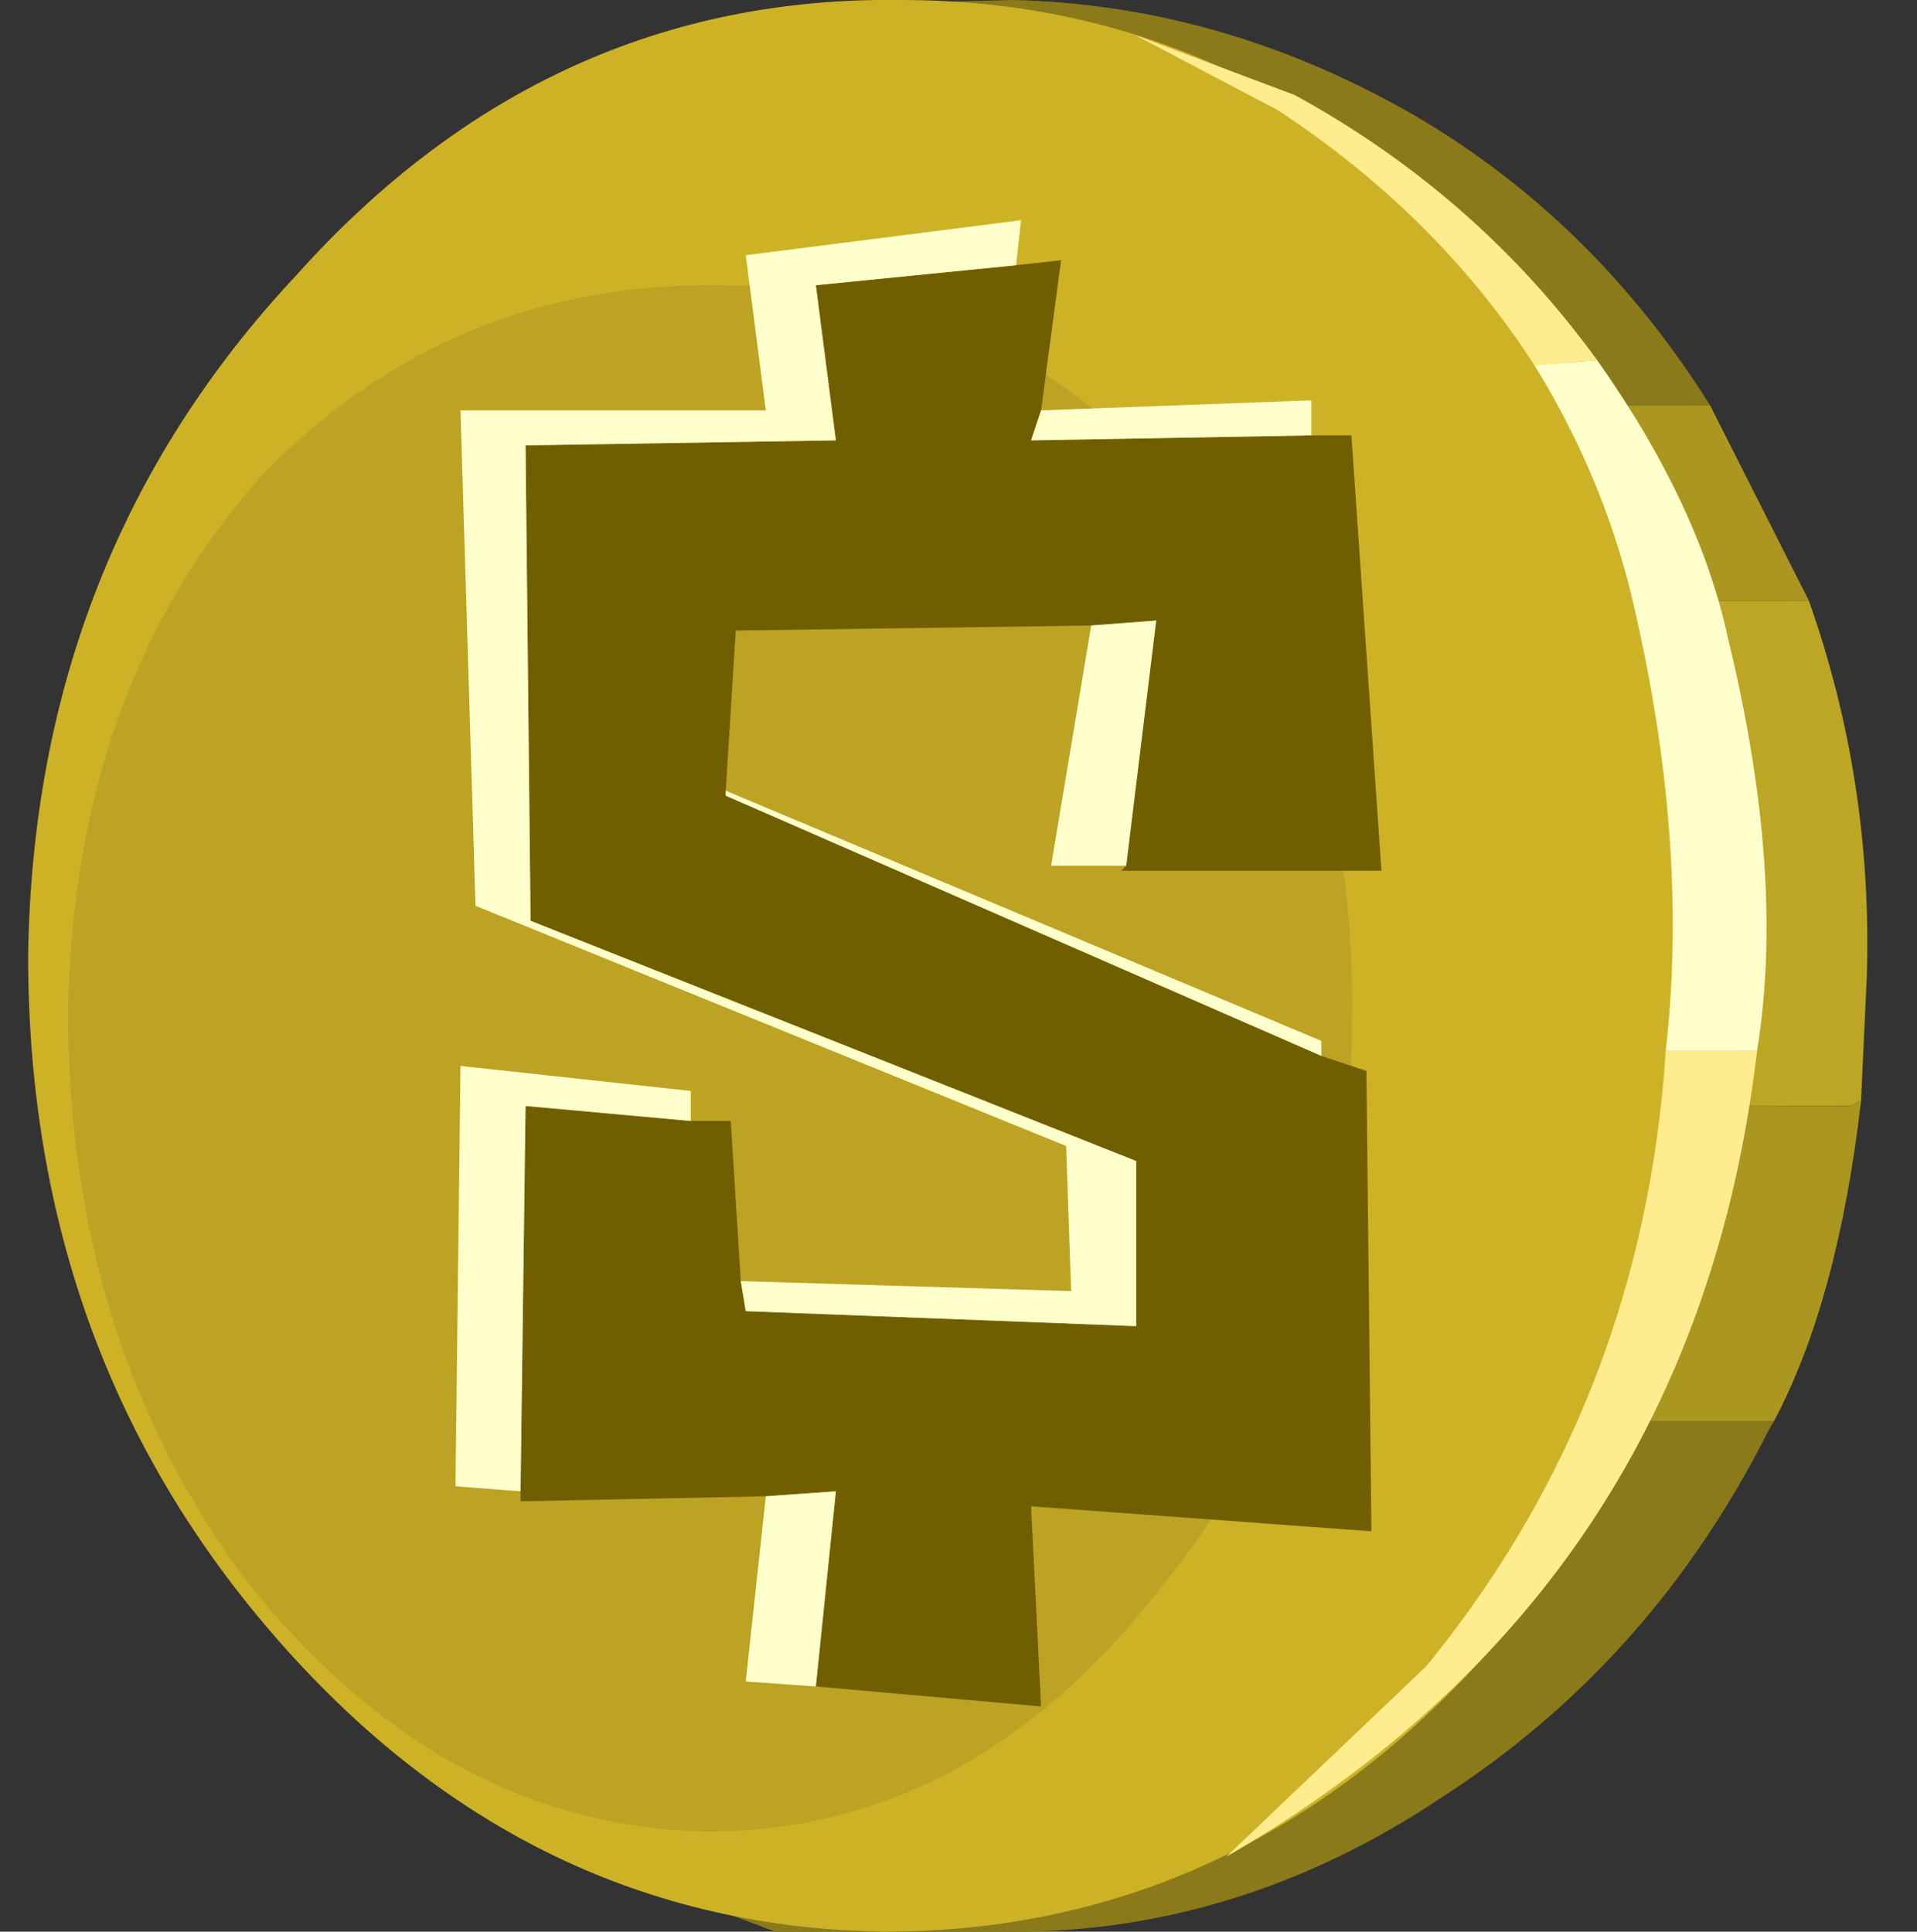 <?xml version="1.0" encoding="UTF-8" standalone="no"?>
<svg xmlns:ffdec="https://www.free-decompiler.com/flash" xmlns:xlink="http://www.w3.org/1999/xlink" ffdec:objectType="frame" height="19.3px" width="19.15px" xmlns="http://www.w3.org/2000/svg">
  <rect width="100%" height="100%" fill="#333333" stroke="none"/>
  <g transform="matrix(1.0, 0.0, 0.0, 1.0, 9.5, 9.4)">
    <use ffdec:characterId="1514" height="19.3" transform="matrix(1.16, 0.0, 0.0, 1.0, -3.669, -9.4)" width="11.05" xlink:href="#sprite0"/>
    <use ffdec:characterId="1516" height="19.3" transform="matrix(1.14, 0.0, 0.0, 1.0, -9.219, -9.4)" width="15.25" xlink:href="#sprite1"/>
    <use ffdec:characterId="1518" height="14.85" transform="matrix(1.0, 0.0, 0.0, 1.0, -4.95, -7.2)" width="9.25" xlink:href="#sprite2"/>
  </g>
  <defs>
    <g id="sprite0" transform="matrix(1.0, 0.0, 0.0, 1.0, 3.55, 9.65)">
      <use ffdec:characterId="1513" height="19.3" transform="matrix(1.0, 0.0, 0.0, 1.0, -3.55, -9.65)" width="11.05" xlink:href="#shape0"/>
    </g>
    <g id="shape0" transform="matrix(1.0, 0.0, 0.0, 1.0, 3.55, 9.65)">
      <path d="M6.15 -5.6 L6.1 -5.6 -3.15 -5.6 -3.1 -6.15 -3.0 -6.95 -2.55 -9.3 -1.55 -9.6 0.15 -9.65 Q1.95 -9.6 3.6 -8.5 5.15 -7.45 6.15 -5.6 M6.7 4.55 L6.65 4.65 Q5.65 6.95 3.85 8.3 2.05 9.7 0.0 9.65 L-1.9 9.65 -2.7 9.3 -2.7 9.15 -2.85 8.2 -3.15 6.15 -3.35 4.55 6.7 4.55" fill="#8b7a1a" fill-rule="evenodd" stroke="none"/>
      <path d="M-3.4 -3.6 L7.0 -3.65 Q7.55 -1.85 7.5 0.1 L7.45 1.35 7.35 1.4 -3.55 1.35 -3.4 -3.6" fill="#bda623" fill-rule="evenodd" stroke="none"/>
      <path d="M6.15 -5.6 L7.0 -3.65 -3.4 -3.6 -3.2 -5.45 -3.15 -5.6 6.1 -5.6 6.15 -5.6 M7.45 1.35 Q7.25 3.35 6.7 4.55 L-3.35 4.55 -3.45 2.9 -3.55 1.35 7.35 1.4 7.45 1.35" fill="#ab9620" fill-rule="evenodd" stroke="none"/>
    </g>
    <g id="sprite1" transform="matrix(1.0, 0.0, 0.0, 1.0, 7.65, 9.65)">
      <use ffdec:characterId="1515" height="19.3" transform="matrix(1.0, 0.0, 0.0, 1.0, -7.65, -9.65)" width="15.25" xlink:href="#shape1"/>
    </g>
    <g id="shape1" transform="matrix(1.0, 0.0, 0.0, 1.0, 7.65, 9.65)">
      <path d="M0.0 -9.65 Q3.1 -9.65 5.3 -6.8 7.4 -3.95 7.35 0.05 7.35 4.05 5.15 6.85 2.95 9.65 -0.15 9.65 -3.25 9.6 -5.45 6.75 -7.65 3.9 -7.65 -0.1 -7.6 -4.1 -5.3 -6.9 -3.1 -9.7 0.0 -9.65" fill="#ceb226" fill-rule="evenodd" stroke="none"/>
      <path d="M2.35 -4.85 Q4.0 -2.7 3.95 0.55 3.95 3.9 2.25 6.25 0.6 8.65 -1.7 8.65 -4.0 8.6 -5.7 6.2 -7.3 3.8 -7.3 0.45 -7.25 -2.8 -5.6 -4.9 -3.95 -6.85 -1.55 -6.8 0.8 -6.8 2.35 -4.85" fill="#bda323" fill-rule="evenodd" stroke="none"/>
      <path d="M2.05 -9.3 L3.45 -8.7 Q5.05 -7.7 6.1 -6.05 L5.55 -6.0 Q4.7 -7.5 3.3 -8.55 L2.05 -9.3" fill="#ffec8e" fill-rule="evenodd" stroke="none"/>
      <path d="M6.1 -6.05 Q7.0 -4.6 7.25 -3.25 7.75 -0.9 7.5 0.85 L6.7 0.85 Q6.9 -1.15 6.45 -3.45 6.2 -4.8 5.55 -6.0 L6.1 -6.05" fill="#ffffcc" fill-rule="evenodd" stroke="none"/>
      <path d="M6.7 0.85 L7.5 0.85 Q6.95 6.2 2.85 8.9 L4.6 7.0 Q6.5 4.35 6.7 0.85" fill="#ffec8e" fill-rule="evenodd" stroke="none"/>
    </g>
    <g id="sprite2" transform="matrix(1.0, 0.0, 0.0, 1.0, 4.65, 7.4)">
      <use ffdec:characterId="1517" height="14.85" transform="matrix(1.0, 0.0, 0.0, 1.0, -4.65, -7.4)" width="9.25" xlink:href="#shape2"/>
    </g>
    <g id="shape2" transform="matrix(1.0, 0.0, 0.0, 1.0, 4.65, 7.4)">
      <path d="M0.95 -6.95 L1.4 -7.0 1.2 -5.5 1.1 -5.2 3.9 -5.25 4.3 -5.25 4.6 -0.9 2.0 -0.9 2.05 -0.95 2.35 -3.4 1.7 -3.35 -1.85 -3.3 -1.95 -1.7 -1.95 -1.65 4.0 0.95 4.45 1.1 4.5 5.7 1.1 5.45 1.2 7.45 -1.05 7.25 -0.85 5.3 -1.55 5.35 -4.0 5.4 -4.0 5.3 -3.95 1.45 -2.3 1.6 -1.9 1.6 -1.8 3.2 -1.75 3.5 2.15 3.65 2.15 2.0 -3.9 -0.4 -3.95 -5.15 -0.85 -5.2 -1.05 -6.75 0.95 -6.95" fill="#705f00" fill-rule="evenodd" stroke="none"/>
      <path d="M-1.8 3.2 L1.5 3.3 1.45 1.85 -4.45 -0.55 -4.6 -5.5 -1.55 -5.5 -1.75 -7.05 1.0 -7.4 0.95 -6.95 -1.05 -6.75 -0.85 -5.2 -3.95 -5.15 -3.9 -0.4 2.15 2.0 2.15 3.65 -1.75 3.5 -1.8 3.2 M1.2 -5.5 L3.9 -5.6 3.9 -5.25 1.1 -5.2 1.2 -5.5 M2.05 -0.95 L1.3 -0.95 1.7 -3.35 2.35 -3.4 2.05 -0.95 M-1.95 -1.7 L4.0 0.8 4.0 0.95 -1.95 -1.65 -1.95 -1.7 M-1.05 7.25 L-1.75 7.2 -1.55 5.35 -0.85 5.3 -1.05 7.25 M-4.0 5.3 L-4.65 5.25 -4.6 1.05 -2.3 1.3 -2.3 1.6 -3.95 1.45 -4.0 5.3" fill="#ffffcc" fill-rule="evenodd" stroke="none"/>
    </g>
  </defs>
</svg>
